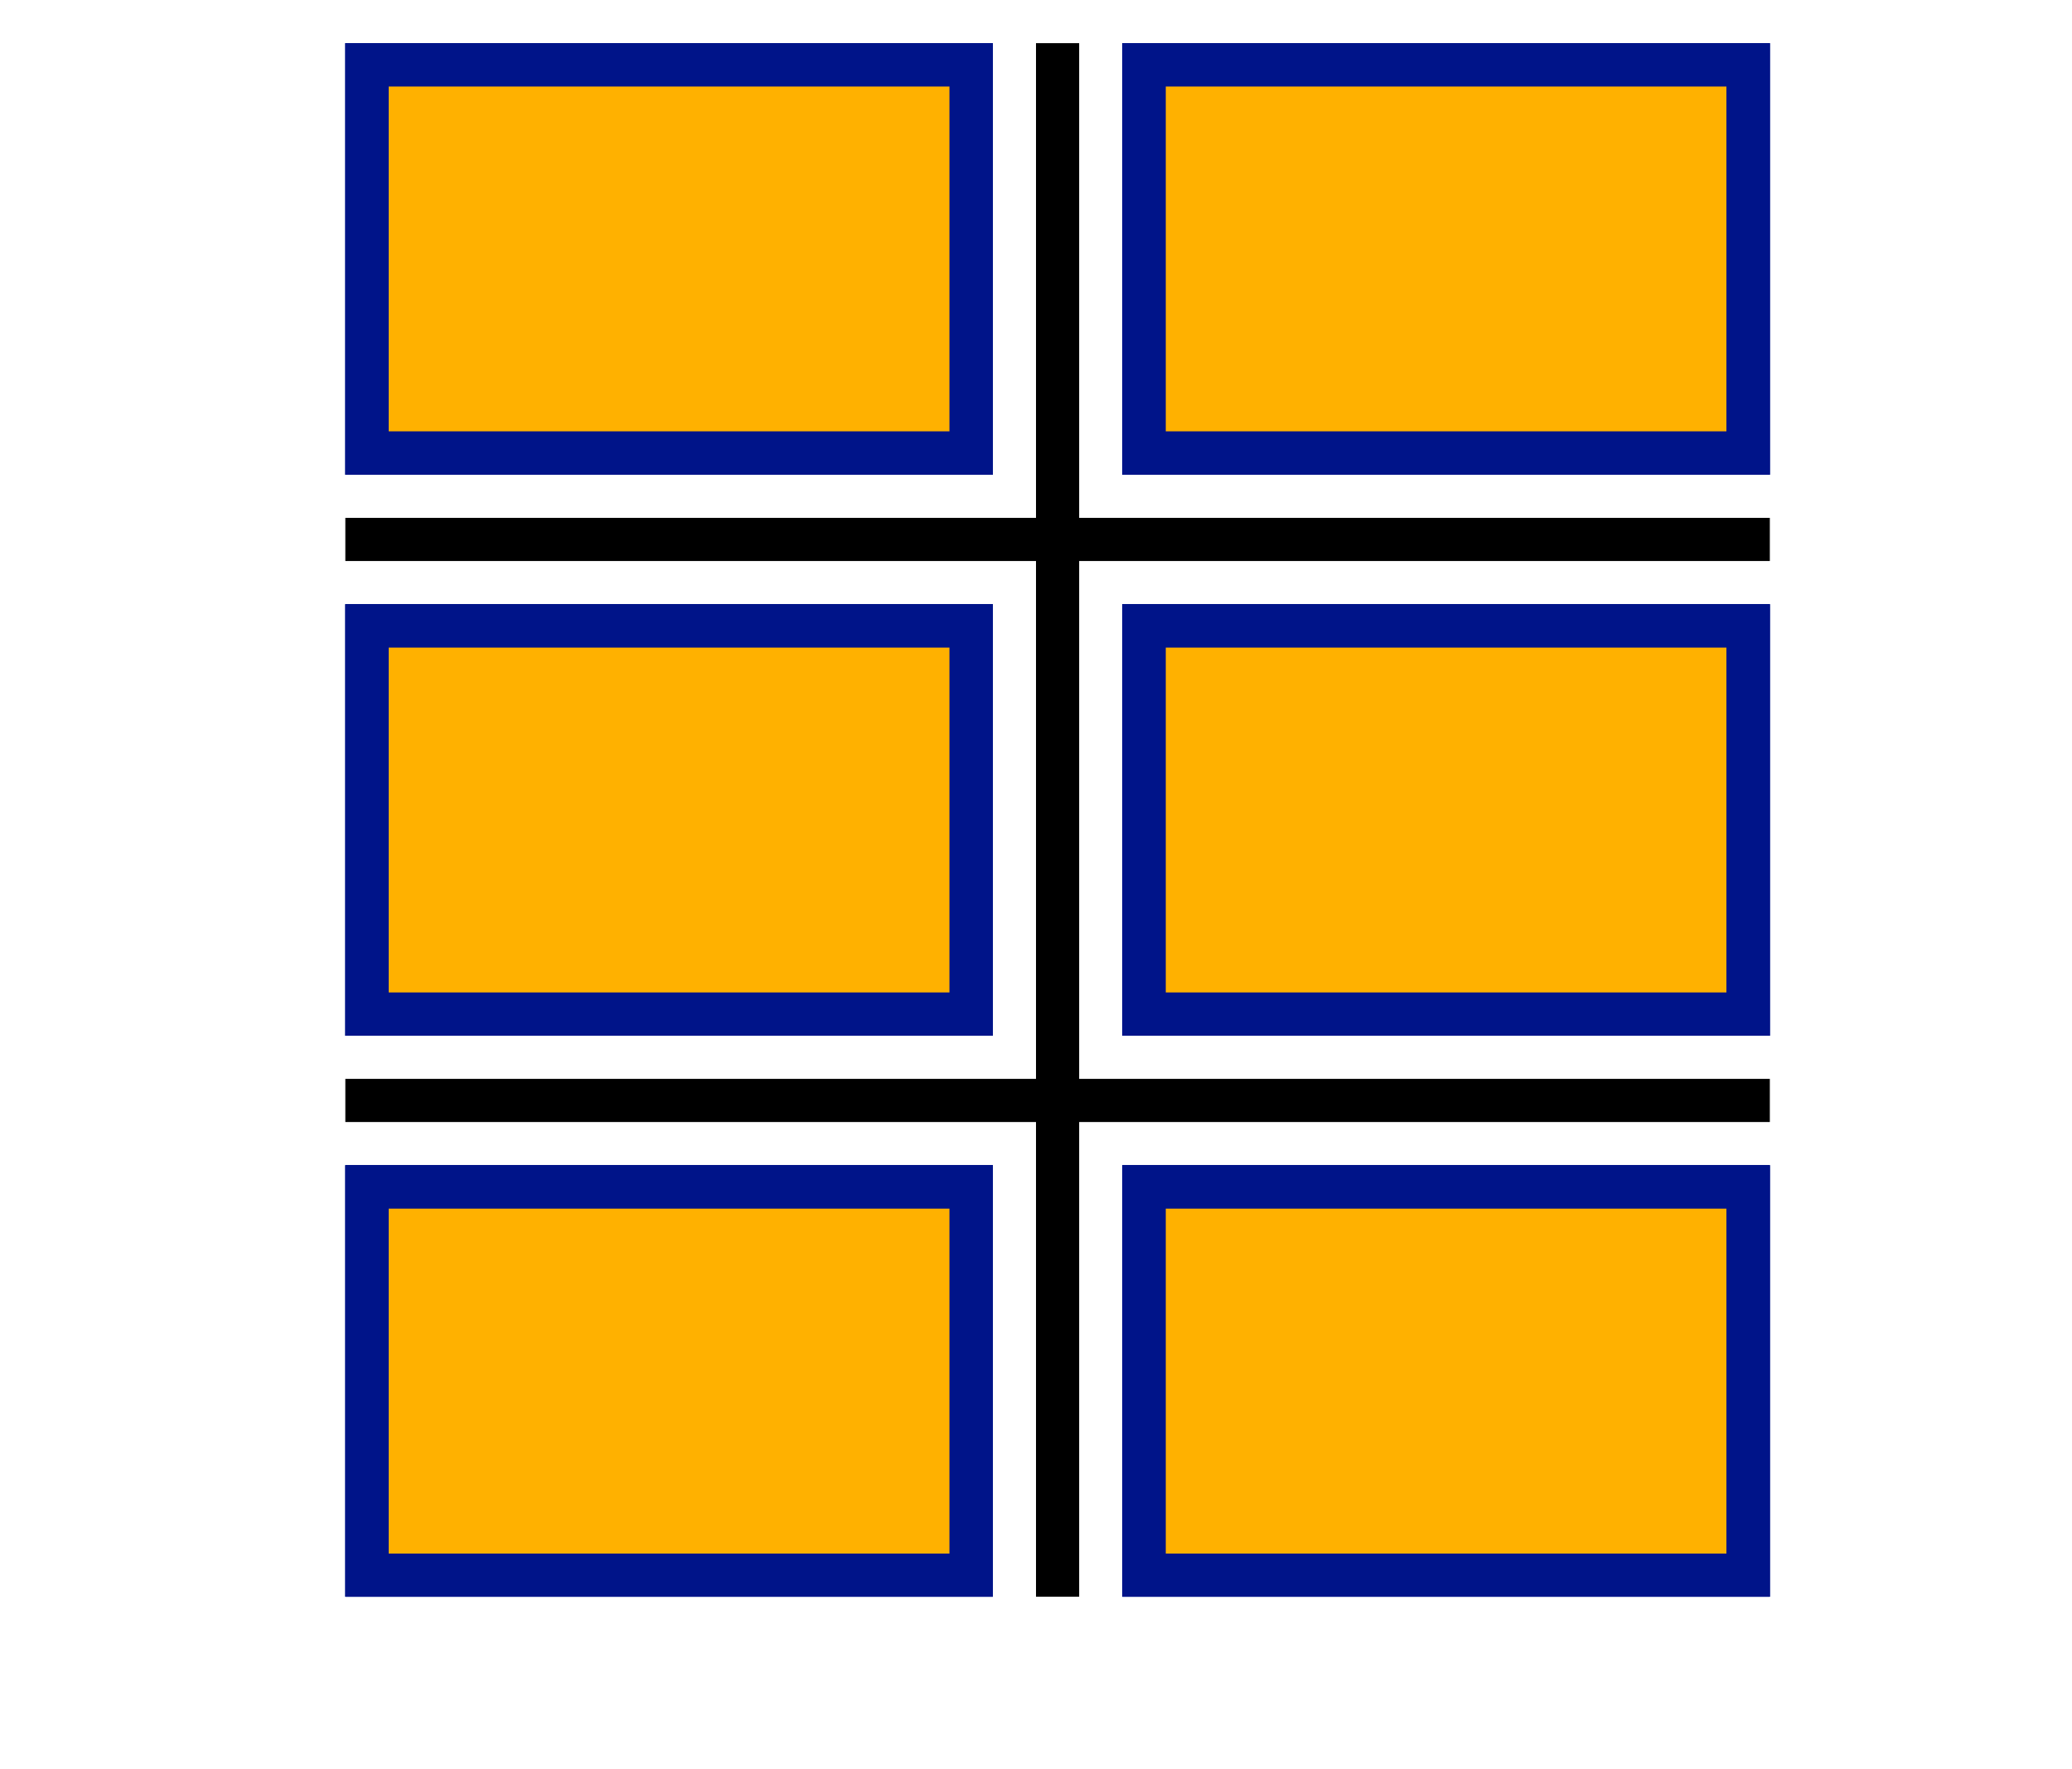 <svg width="48" height="41" fill="none" xmlns="http://www.w3.org/2000/svg"><g clip-path="url(#clip0)"><path d="M26.5 1.5h14v9h-14v-9z" fill="#FFB100"/><path d="M26.5 1.5h14v9h-14v-9z" stroke="#001489"/><path d="M26.5 1.5h14v9h-14v-9z" stroke="#001489"/><path d="M26.5 1.5h14v9h-14v-9z" stroke="#001489"/><path fill="#FFB100" d="M8.5 1.5h14v9h-14z"/><path stroke="#001489" d="M8.5 1.5h14v9h-14z"/><path stroke="#001489" d="M8.5 1.5h14v9h-14z"/><path stroke="#001489" d="M8.5 1.5h14v9h-14z"/><path fill="#FFB100" d="M26.5 14.5h14v9h-14z"/><path stroke="#001489" d="M26.5 14.5h14v9h-14z"/><path stroke="#001489" d="M26.5 14.5h14v9h-14z"/><path stroke="#001489" d="M26.5 14.5h14v9h-14z"/><path fill="#FFB100" d="M26.5 27.5h14v9h-14z"/><path stroke="#001489" d="M26.5 27.5h14v9h-14z"/><path stroke="#001489" d="M26.5 27.5h14v9h-14z"/><path stroke="#001489" d="M26.5 27.5h14v9h-14z"/><path d="M8.5 14.5h14v9h-14v-9z" fill="#FFB100"/><path d="M8.5 14.5h14v9h-14v-9z" stroke="#001489"/><path d="M8.5 14.5h14v9h-14v-9z" stroke="#001489"/><path d="M8.5 14.5h14v9h-14v-9z" stroke="#001489"/><path d="M8.5 27.5h14v9h-14v-9z" fill="#FFB100"/><path d="M8.5 27.5h14v9h-14v-9z" stroke="#001489"/><path d="M8.5 27.5h14v9h-14v-9z" stroke="#001489"/><path d="M8.5 27.5h14v9h-14v-9z" stroke="#001489"/><path stroke="#000" d="M24.5 1v36M24.5 4v33M8 12.5h33M8 25.5h33"/></g><defs><clipPath id="clip0"><path fill="#fff" d="M0 0h48v41H0z"/></clipPath></defs></svg>